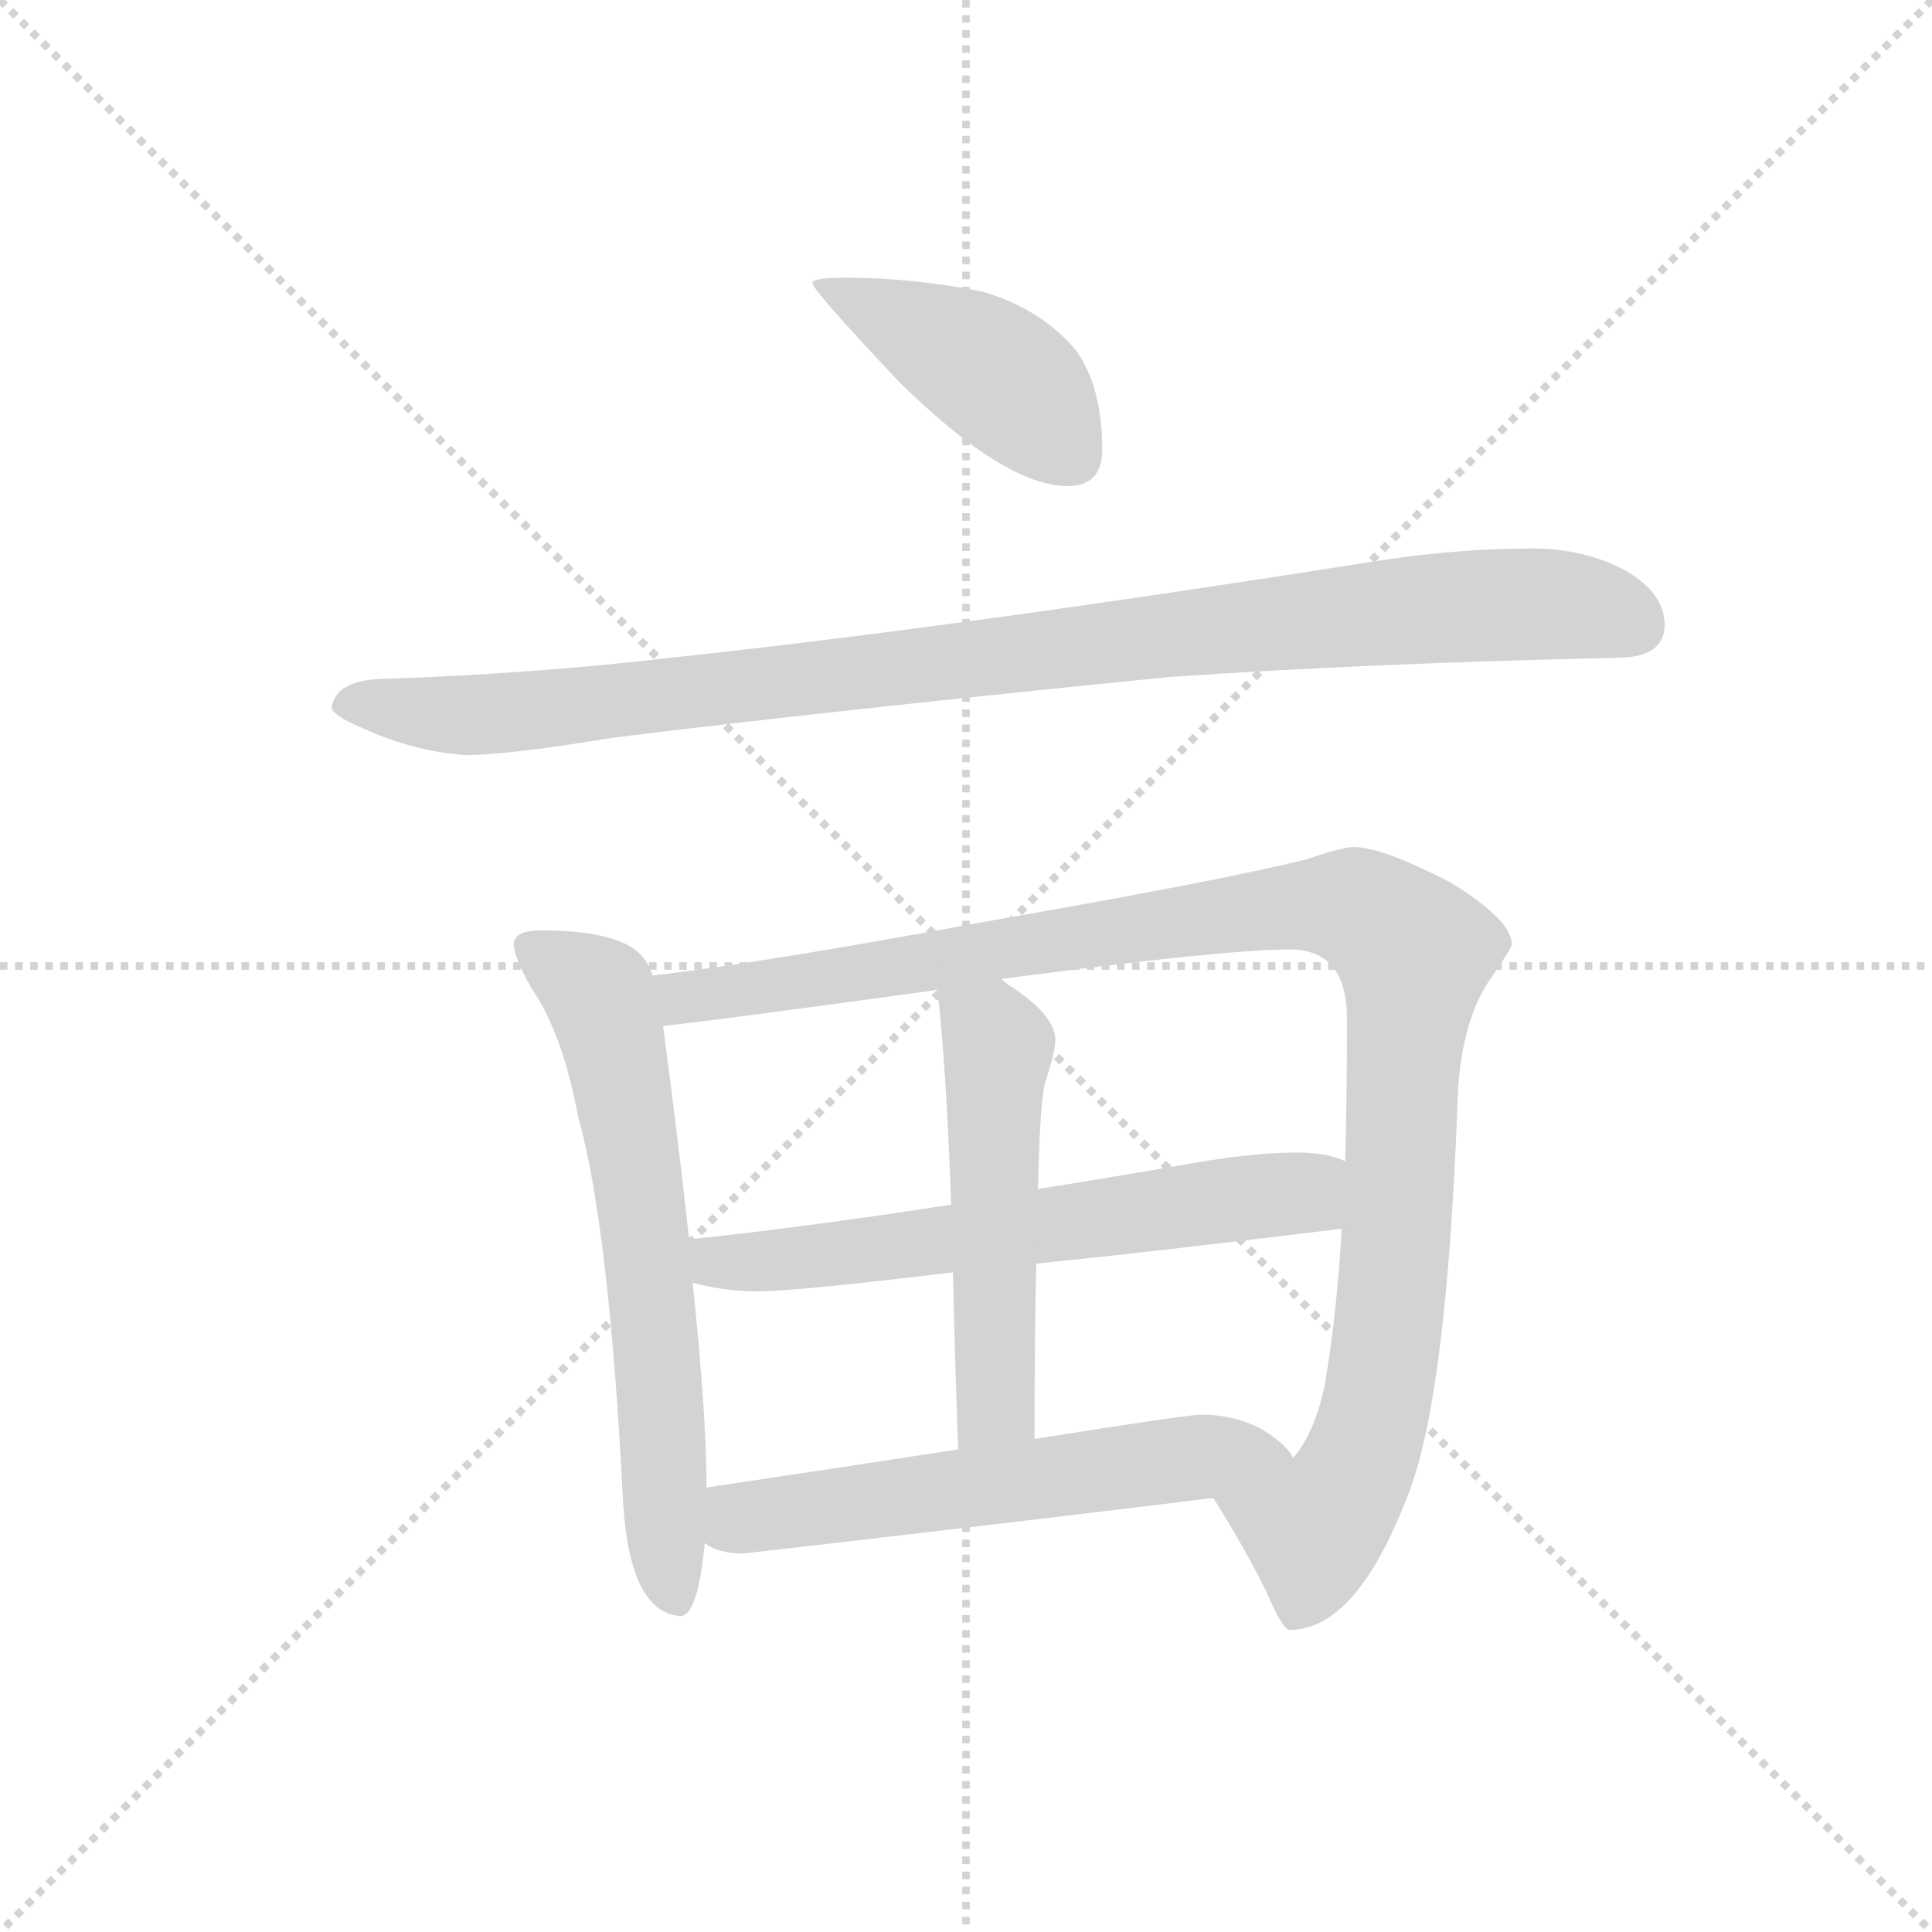 <svg version="1.1" viewBox="0 0 1024 1024" xmlns="http://www.w3.org/2000/svg">
  <g stroke="lightgray" stroke-dasharray="1,1" stroke-width="1" transform="scale(4, 4)">
    <line x1="0" y1="0" x2="256" y2="256"></line>
    <line x1="256" y1="0" x2="0" y2="256"></line>
    <line x1="128" y1="0" x2="128" y2="256"></line>
    <line x1="0" y1="128" x2="256" y2="128"></line>
  </g>
  <g transform="scale(0.92, -0.92) translate(60, -850)">
    <style type="text/css">
      
        @keyframes keyframes0 {
          from {
            stroke: blue;
            stroke-dashoffset: 435;
            stroke-width: 128;
          }
          59% {
            animation-timing-function: step-end;
            stroke: blue;
            stroke-dashoffset: 0;
            stroke-width: 128;
          }
          to {
            stroke: black;
            stroke-width: 1024;
          }
        }
        #make-me-a-hanzi-animation-0 {
          animation: keyframes0 0.604s both;
          animation-delay: 0s;
          animation-timing-function: linear;
        }
      
        @keyframes keyframes1 {
          from {
            stroke: blue;
            stroke-dashoffset: 1006;
            stroke-width: 128;
          }
          77% {
            animation-timing-function: step-end;
            stroke: blue;
            stroke-dashoffset: 0;
            stroke-width: 128;
          }
          to {
            stroke: black;
            stroke-width: 1024;
          }
        }
        #make-me-a-hanzi-animation-1 {
          animation: keyframes1 1.069s both;
          animation-delay: 0.604s;
          animation-timing-function: linear;
        }
      
        @keyframes keyframes2 {
          from {
            stroke: blue;
            stroke-dashoffset: 654;
            stroke-width: 128;
          }
          68% {
            animation-timing-function: step-end;
            stroke: blue;
            stroke-dashoffset: 0;
            stroke-width: 128;
          }
          to {
            stroke: black;
            stroke-width: 1024;
          }
        }
        #make-me-a-hanzi-animation-2 {
          animation: keyframes2 0.782s both;
          animation-delay: 1.673s;
          animation-timing-function: linear;
        }
      
        @keyframes keyframes3 {
          from {
            stroke: blue;
            stroke-dashoffset: 1095;
            stroke-width: 128;
          }
          78% {
            animation-timing-function: step-end;
            stroke: blue;
            stroke-dashoffset: 0;
            stroke-width: 128;
          }
          to {
            stroke: black;
            stroke-width: 1024;
          }
        }
        #make-me-a-hanzi-animation-3 {
          animation: keyframes3 1.141s both;
          animation-delay: 2.455s;
          animation-timing-function: linear;
        }
      
        @keyframes keyframes4 {
          from {
            stroke: blue;
            stroke-dashoffset: 636;
            stroke-width: 128;
          }
          67% {
            animation-timing-function: step-end;
            stroke: blue;
            stroke-dashoffset: 0;
            stroke-width: 128;
          }
          to {
            stroke: black;
            stroke-width: 1024;
          }
        }
        #make-me-a-hanzi-animation-4 {
          animation: keyframes4 0.768s both;
          animation-delay: 3.596s;
          animation-timing-function: linear;
        }
      
        @keyframes keyframes5 {
          from {
            stroke: blue;
            stroke-dashoffset: 525;
            stroke-width: 128;
          }
          63% {
            animation-timing-function: step-end;
            stroke: blue;
            stroke-dashoffset: 0;
            stroke-width: 128;
          }
          to {
            stroke: black;
            stroke-width: 1024;
          }
        }
        #make-me-a-hanzi-animation-5 {
          animation: keyframes5 0.677s both;
          animation-delay: 4.364s;
          animation-timing-function: linear;
        }
      
        @keyframes keyframes6 {
          from {
            stroke: blue;
            stroke-dashoffset: 585;
            stroke-width: 128;
          }
          66% {
            animation-timing-function: step-end;
            stroke: blue;
            stroke-dashoffset: 0;
            stroke-width: 128;
          }
          to {
            stroke: black;
            stroke-width: 1024;
          }
        }
        #make-me-a-hanzi-animation-6 {
          animation: keyframes6 0.726s both;
          animation-delay: 5.041s;
          animation-timing-function: linear;
        }
      
    </style>
    
      <path d="M 427 690 Q 408 690 408 687 Q 408 683 458 630 Q 519 570 555 570 Q 575 570 575 591 Q 575 627 560 648 Q 540 672 506 682 Q 466 690 427 690 Z" fill="lightgray"></path>
    
      <path d="M 823 534 Q 777 534 728 526 Q 494 489 326 471 Q 249 462 164 459 Q 133 459 131 442 Q 133 437 150 430 Q 179 417 208 415 Q 233 415 293 425 Q 423 441 614 460 Q 731 468 871 471 Q 899 471 899 490 Q 899 508 877 521 Q 853 534 823 534 Z" fill="lightgray"></path>
    
      <path d="M 252 314 Q 236 314 236 306 Q 236 299 246 281 Q 264 255 273 207 Q 291 143 299 -16 Q 303 -79 332 -81 Q 342 -81 346 -39 L 347 -7 Q 347 36 339 111 L 337 136 Q 331 191 322 259 L 316 288 Q 311 304 293 309 Q 278 314 252 314 Z" fill="lightgray"></path>
    
      <path d="M 639 -13 Q 659 -45 670 -68 Q 679 -89 683 -89 Q 722 -89 752 -9 Q 774 49 780 223 Q 783 265 800 288 Q 811 304 811 306 Q 811 320 775 342 Q 736 362 720 362 Q 713 362 693 355 Q 645 343 513 320 Q 378 295 316 288 C 286 284 292 256 322 259 Q 344 261 475 279 Q 476 279 480 280 L 517 286 Q 645 303 683 303 Q 716 303 716 263 Q 716 220 715 181 L 713 142 Q 710 91 703 51 Q 697 24 685 10 C 670 -16 623 13 639 -13 Z" fill="lightgray"></path>
    
      <path d="M 339 111 Q 358 106 376 106 Q 398 106 489 117 L 537 122 Q 606 129 712 142 L 713 142 C 743 145 744 172 715 181 Q 705 186 687 186 Q 662 186 628 180 Q 582 172 538 165 L 488 156 Q 404 143 337 136 C 307 133 310 118 339 111 Z" fill="lightgray"></path>
    
      <path d="M 489 117 Q 490 70 492 15 C 493 -15 536 -9 536 21 Q 536 80 537 122 L 538 165 Q 539 213 542 226 Q 548 244 548 251 Q 548 265 522 282 Q 520 283 517 286 C 493 304 477 310 480 280 Q 485 238 488 156 L 489 117 Z" fill="lightgray"></path>
    
      <path d="M 346 -39 Q 354 -45 368 -45 Q 500 -30 639 -13 C 669 -9 698 -6 685 10 Q 682 17 668 26 Q 652 35 632 35 Q 624 35 536 21 L 492 15 Q 434 6 347 -7 C 317 -11 319 -26 346 -39 Z" fill="lightgray"></path>
    
    
      <clipPath id="make-me-a-hanzi-clip-0">
        <path d="M 427 690 Q 408 690 408 687 Q 408 683 458 630 Q 519 570 555 570 Q 575 570 575 591 Q 575 627 560 648 Q 540 672 506 682 Q 466 690 427 690 Z"></path>
      </clipPath>
      <path clip-path="url(#make-me-a-hanzi-clip-0)" d="M 411 686 L 511 637 L 557 588" fill="none" id="make-me-a-hanzi-animation-0" stroke-dasharray="307 614" stroke-linecap="round"></path>
    
      <clipPath id="make-me-a-hanzi-clip-1">
        <path d="M 823 534 Q 777 534 728 526 Q 494 489 326 471 Q 249 462 164 459 Q 133 459 131 442 Q 133 437 150 430 Q 179 417 208 415 Q 233 415 293 425 Q 423 441 614 460 Q 731 468 871 471 Q 899 471 899 490 Q 899 508 877 521 Q 853 534 823 534 Z"></path>
      </clipPath>
      <path clip-path="url(#make-me-a-hanzi-clip-1)" d="M 139 444 L 203 438 L 262 442 L 801 502 L 859 499 L 883 489" fill="none" id="make-me-a-hanzi-animation-1" stroke-dasharray="878 1756" stroke-linecap="round"></path>
    
      <clipPath id="make-me-a-hanzi-clip-2">
        <path d="M 252 314 Q 236 314 236 306 Q 236 299 246 281 Q 264 255 273 207 Q 291 143 299 -16 Q 303 -79 332 -81 Q 342 -81 346 -39 L 347 -7 Q 347 36 339 111 L 337 136 Q 331 191 322 259 L 316 288 Q 311 304 293 309 Q 278 314 252 314 Z"></path>
      </clipPath>
      <path clip-path="url(#make-me-a-hanzi-clip-2)" d="M 246 303 L 286 274 L 298 230 L 318 82 L 329 -71" fill="none" id="make-me-a-hanzi-animation-2" stroke-dasharray="526 1052" stroke-linecap="round"></path>
    
      <clipPath id="make-me-a-hanzi-clip-3">
        <path d="M 639 -13 Q 659 -45 670 -68 Q 679 -89 683 -89 Q 722 -89 752 -9 Q 774 49 780 223 Q 783 265 800 288 Q 811 304 811 306 Q 811 320 775 342 Q 736 362 720 362 Q 713 362 693 355 Q 645 343 513 320 Q 378 295 316 288 C 286 284 292 256 322 259 Q 344 261 475 279 Q 476 279 480 280 L 517 286 Q 645 303 683 303 Q 716 303 716 263 Q 716 220 715 181 L 713 142 Q 710 91 703 51 Q 697 24 685 10 C 670 -16 623 13 639 -13 Z"></path>
      </clipPath>
      <path clip-path="url(#make-me-a-hanzi-clip-3)" d="M 324 267 L 334 276 L 461 291 L 674 327 L 720 327 L 750 306 L 755 301 L 735 53 L 722 6 L 697 -30 L 687 -80" fill="none" id="make-me-a-hanzi-animation-3" stroke-dasharray="967 1934" stroke-linecap="round"></path>
    
      <clipPath id="make-me-a-hanzi-clip-4">
        <path d="M 339 111 Q 358 106 376 106 Q 398 106 489 117 L 537 122 Q 606 129 712 142 L 713 142 C 743 145 744 172 715 181 Q 705 186 687 186 Q 662 186 628 180 Q 582 172 538 165 L 488 156 Q 404 143 337 136 C 307 133 310 118 339 111 Z"></path>
      </clipPath>
      <path clip-path="url(#make-me-a-hanzi-clip-4)" d="M 344 130 L 353 123 L 395 124 L 691 163 L 702 150 L 713 149" fill="none" id="make-me-a-hanzi-animation-4" stroke-dasharray="508 1016" stroke-linecap="round"></path>
    
      <clipPath id="make-me-a-hanzi-clip-5">
        <path d="M 489 117 Q 490 70 492 15 C 493 -15 536 -9 536 21 Q 536 80 537 122 L 538 165 Q 539 213 542 226 Q 548 244 548 251 Q 548 265 522 282 Q 520 283 517 286 C 493 304 477 310 480 280 Q 485 238 488 156 L 489 117 Z"></path>
      </clipPath>
      <path clip-path="url(#make-me-a-hanzi-clip-5)" d="M 487 275 L 515 247 L 514 46 L 498 23" fill="none" id="make-me-a-hanzi-animation-5" stroke-dasharray="397 794" stroke-linecap="round"></path>
    
      <clipPath id="make-me-a-hanzi-clip-6">
        <path d="M 346 -39 Q 354 -45 368 -45 Q 500 -30 639 -13 C 669 -9 698 -6 685 10 Q 682 17 668 26 Q 652 35 632 35 Q 624 35 536 21 L 492 15 Q 434 6 347 -7 C 317 -11 319 -26 346 -39 Z"></path>
      </clipPath>
      <path clip-path="url(#make-me-a-hanzi-clip-6)" d="M 354 -34 L 373 -24 L 573 4 L 656 14 L 678 10" fill="none" id="make-me-a-hanzi-animation-6" stroke-dasharray="457 914" stroke-linecap="round"></path>
    
  </g>
</svg>
